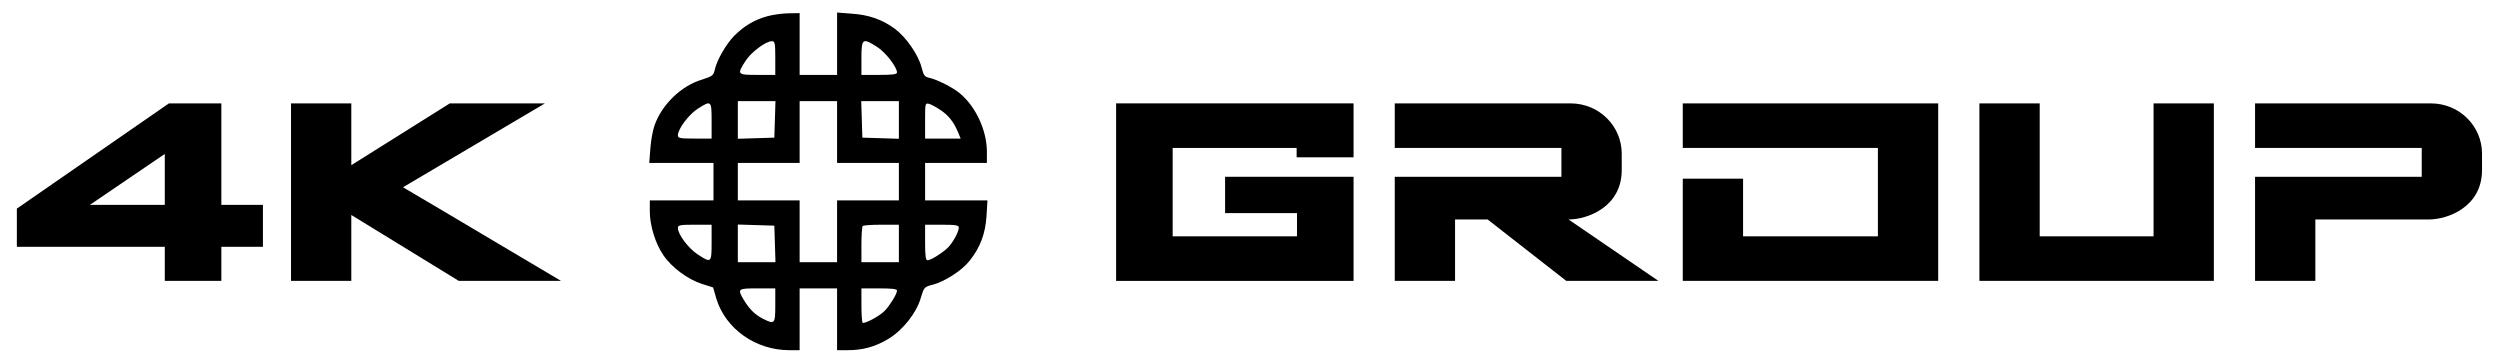 <?xml version="1.0" encoding="utf-8"?>
<!-- Generator: Adobe Illustrator 23.0.0, SVG Export Plug-In . SVG Version: 6.00 Build 0)  -->
<svg version="1.1" id="Слой_1" xmlns="http://www.w3.org/2000/svg" xmlns:xlink="http://www.w3.org/1999/xlink" x="0px" y="0px"
	 viewBox="0 0 1335 193" style="enable-background:new 0 0 1335 193;" xml:space="preserve">
<g transform="translate(0,193) scale(0.1,-0.1)">
	<path d="M4100,1844c-70-19-125-51-179-105c-44-45-94-131-105-185c-6-27-14-32-67-49c-111-33-214-132-254-245c-9-25-19-80-22-122
		l-6-78h172h171V960V860h-170h-170v-59c0-75,29-170,72-233c43-65,131-130,206-154l60-19l17-59c49-162,210-276,390-276h55v165v165
		h100h100V225V60h55c83,0,147,18,217,59c79,48,151,138,175,220c17,57,18,59,65,71c62,16,156,76,196,128c56,70,84,144,90,238l5,84
		h-167h-166v100v100h165h165v59c0,114-59,242-145,313c-37,31-120,73-161,82c-27,6-32,13-43,57c-18,68-82,160-142,205
		c-68,50-140,75-231,81l-78,6v-167v-166h-100h-100v165v165l-57-1C4181,1859,4130,1852,4100,1844z M4140,1620v-90h-95
		c-109,0-110,2-65,73c30,48,109,107,142,107C4138,1710,4140,1700,4140,1620z M4683,1680c45-28,107-108,107-137c0-10-24-13-95-13h-95
		v90C4600,1725,4606,1729,4683,1680z M4138,1293l-3-98l-97-3l-98-3v101v100h100h101L4138,1293z M4470,1225v-165h165h165V960V860
		h-165h-165V695V530h-100h-100v165v165h-165h-165v100v100h165h165v165v165h100h100V1225z M4800,1290v-101l-97,3l-98,3l-3,98l-3,97
		h101h100V1290z M3800,1285v-95h-90c-80,0-90,2-90,18c0,33,59,112,107,142C3798,1395,3800,1394,3800,1285z M5023,1342
		c43-29,70-64,92-116l15-36h-95h-95v96c0,94,0,95,23,89C4975,1371,5002,1356,5023,1342z M3800,635c0-110-2-111-75-63
		c-49,32-105,107-105,140c0,16,10,18,90,18h90V635z M4138,628l3-98h-101h-100v100v101l98-3l97-3L4138,628z M4800,630V530h-100h-100
		v93c0,52,3,97,7,100c3,4,48,7,100,7h93V630z M5120,715c0-24-35-87-62-111c-30-28-89-64-105-64c-10,0-13,26-13,95v95h90
		C5104,730,5120,727,5120,715z M4140,300c0-101-3-104-68-71c-42,22-70,50-101,101c-34,58-31,60,74,60h95V300z M4790,378
		c0-17-36-76-64-106c-25-28-111-74-120-65c-3,4-6,46-6,95v88h95C4764,390,4790,387,4790,378z"/>
</g>
<g>
	<path d="M88,131.8H9v-20.4l81.2-56.2h28v54.2h22.2v22.4h-22.2V150H88V131.8z M88,82.2l-40,27.2h40V82.2z"/>
	<path d="M187.6,88.2l52.6-33H291L215.2,100c25.6,15,60.6,36,84.4,50H245l-57.4-35.2V150h-32.2V55.2h32.2V88.2z"/>
</g>
<g>
	<path d="M692.4,79h-66.2v47.2h66.4v-12.4h-38.4V94.4h68.6V150H596V55.2h126.8V84h-30.4V79z"/>
	<path d="M833.8,79h-89V55.2h93.8c15.6,0,27.4,12.4,27.4,26.8v8.8c0,19.8-18.4,26.4-28.4,26.4l48,32.8h-49.2l-42-32.8H777V150h-32.2
		V94.4h89V79z"/>
	<path d="M898.6,79V55.2H1035V150H898.6V95.4h32.2v30.8h72V79H898.6z"/>
	<path d="M1089.2,126.2h60.8v-71h32.2V150H1057V55.2h32.2V126.2z"/>
	<path d="M1293.2,79h-89V55.2h93.8c15.6,0,27.4,12.4,27.4,26.8v8.8c0,19.8-18.4,26.4-28.4,26.4h-60.6V150h-32.2V94.4h89V79z"/>
</g>
</svg>
